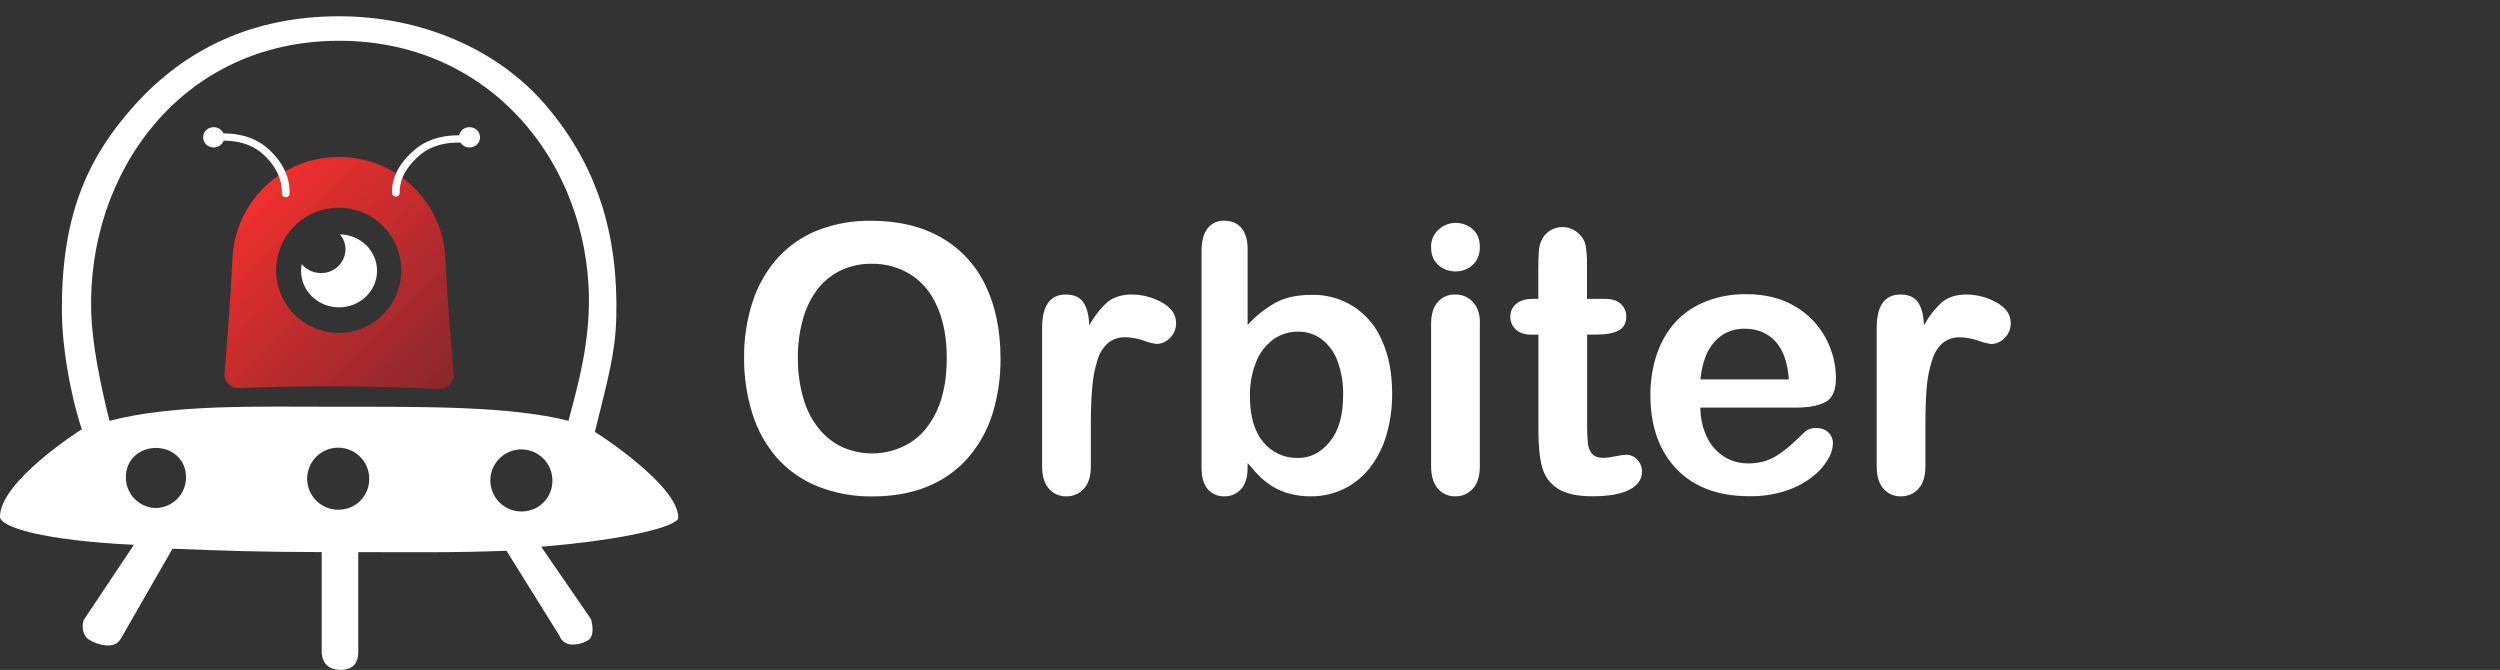 <svg width="153" height="41" viewBox="0 0 153 41" fill="none" xmlns="http://www.w3.org/2000/svg">
<rect x="0" y="0" width="153" height="41" fill="#333333" stroke="none"/>
<path d="M27.259 15.873C27.341 17.861 27.624 21.225 27.76 22.877C27.77 22.997 27.754 23.118 27.714 23.232C27.674 23.346 27.609 23.45 27.526 23.537C27.442 23.624 27.341 23.692 27.229 23.737C27.117 23.782 26.997 23.803 26.876 23.798C25.654 23.74 23.379 23.654 20.658 23.642C18.005 23.63 15.811 23.703 14.621 23.754C14.501 23.759 14.382 23.738 14.27 23.693C14.158 23.648 14.058 23.579 13.974 23.493C13.891 23.406 13.827 23.303 13.787 23.189C13.746 23.076 13.73 22.955 13.74 22.835C13.875 21.198 14.14 17.86 14.226 15.873C14.284 14.187 14.997 12.59 16.213 11.42C17.429 10.251 19.052 9.601 20.74 9.608C22.428 9.599 24.053 10.249 25.27 11.418C26.487 12.588 27.201 14.186 27.259 15.873ZM20.731 12.711C19.973 12.711 19.232 12.935 18.602 13.356C17.972 13.777 17.481 14.375 17.191 15.075C16.9 15.775 16.824 16.546 16.972 17.289C17.12 18.032 17.485 18.715 18.02 19.251C18.556 19.787 19.239 20.152 19.982 20.3C20.725 20.448 21.496 20.372 22.196 20.082C22.896 19.792 23.494 19.301 23.916 18.671C24.337 18.041 24.561 17.3 24.561 16.542C24.561 15.527 24.158 14.553 23.44 13.834C22.723 13.116 21.749 12.712 20.733 12.711H20.731Z" fill="url(#paint0_linear_666_1639)"/>
<path d="M20.799 14.344C21.022 14.6 21.144 14.927 21.145 15.265C21.141 15.459 21.099 15.65 21.021 15.827C20.943 16.005 20.831 16.165 20.691 16.299C20.551 16.433 20.386 16.538 20.206 16.609C20.025 16.679 19.833 16.713 19.639 16.709C19.415 16.71 19.194 16.662 18.991 16.568C18.788 16.474 18.609 16.337 18.465 16.165C18.438 16.3 18.424 16.438 18.424 16.576C18.424 17.809 19.465 18.809 20.749 18.809C22.034 18.809 23.074 17.809 23.074 16.576C23.074 15.343 22.061 14.364 20.799 14.344Z" fill="white"/>
<path d="M24.234 12.028C24.204 12.03 24.175 12.026 24.147 12.016C24.119 12.007 24.093 11.991 24.071 11.971C24.049 11.952 24.031 11.928 24.018 11.901C24.006 11.874 23.998 11.845 23.997 11.815C23.977 11.317 24.067 10.295 25.359 9.18C26.25 8.412 27.489 8.135 29.048 8.354C29.078 8.358 29.107 8.368 29.132 8.383C29.158 8.399 29.18 8.419 29.198 8.444C29.216 8.468 29.228 8.496 29.235 8.525C29.241 8.554 29.242 8.585 29.237 8.614C29.227 8.669 29.196 8.718 29.151 8.752C29.105 8.785 29.049 8.8 28.994 8.794C27.574 8.593 26.46 8.834 25.677 9.508C24.553 10.481 24.453 11.353 24.46 11.801C24.462 11.858 24.441 11.914 24.402 11.956C24.363 11.998 24.309 12.024 24.251 12.027L24.234 12.028Z" fill="white"/>
<path d="M28.732 9.025C29.089 9.025 29.378 8.747 29.378 8.404C29.378 8.06 29.089 7.782 28.732 7.782C28.375 7.782 28.086 8.06 28.086 8.404C28.086 8.747 28.375 9.025 28.732 9.025Z" fill="white"/>
<path d="M17.482 12.07C17.512 12.072 17.541 12.068 17.57 12.058C17.598 12.049 17.623 12.033 17.645 12.014C17.667 11.994 17.685 11.97 17.698 11.943C17.711 11.917 17.718 11.888 17.72 11.858C17.74 11.347 17.655 10.183 16.357 9.06C15.468 8.293 14.227 8.016 12.668 8.235C12.638 8.239 12.61 8.249 12.584 8.265C12.559 8.28 12.536 8.301 12.519 8.325C12.501 8.349 12.489 8.377 12.482 8.406C12.475 8.435 12.474 8.465 12.48 8.495C12.49 8.55 12.521 8.599 12.566 8.633C12.611 8.666 12.667 8.681 12.723 8.675C14.142 8.474 15.258 8.715 16.04 9.389C17.167 10.362 17.265 11.376 17.25 11.836C17.248 11.894 17.269 11.95 17.308 11.993C17.347 12.036 17.401 12.061 17.459 12.065L17.482 12.07Z" fill="white"/>
<path d="M13.078 9.025C13.435 9.025 13.724 8.747 13.724 8.404C13.724 8.06 13.435 7.782 13.078 7.782C12.721 7.782 12.432 8.06 12.432 8.404C12.432 8.747 12.721 9.025 13.078 9.025Z" fill="white"/>
<path d="M41.51 31.681C41.51 29.666 36.462 26.465 36.462 26.465L36.403 26.448C37.235 23.081 37.663 21.582 37.718 19.393C37.84 14.393 36.578 10.16 33.409 6.449C30.462 2.998 25.77 0.996 20.759 0.996C15.433 0.996 11.328 3.026 8.281 6.389C5.234 9.752 3.705 13.4 3.792 19.337C3.818 20.998 4.195 23.788 5.009 26.288L4.952 26.305C4.952 26.305 0 29.446 0 31.622C0 32.265 2.676 33.081 8.196 33.341L5.117 37.953C4.995 38.346 5.071 38.886 5.4 39.117C5.725 39.331 6.097 39.463 6.484 39.502C7.069 39.52 7.252 39.35 7.467 38.962L10.558 33.581C13.842 33.712 15.931 33.781 19.689 33.788V39.946C19.71 40.317 19.867 40.995 20.864 40.995C21.768 40.995 21.924 40.36 21.924 39.946V33.792C25.677 33.785 27.718 33.834 30.996 33.706L34.235 38.903C34.294 39.071 34.406 39.214 34.554 39.312C34.703 39.41 34.88 39.456 35.057 39.444C35.373 39.449 35.684 39.364 35.955 39.201C36.319 39.038 36.319 38.438 36.172 37.895L33.122 33.46C38.449 33.017 41.51 32.198 41.51 31.681ZM9.543 31.09C9.048 31.083 8.575 30.878 8.23 30.523C7.885 30.167 7.696 29.689 7.703 29.193C7.703 28.144 8.526 27.413 9.543 27.413C10.56 27.413 11.384 28.143 11.384 29.193C11.391 29.688 11.201 30.167 10.856 30.522C10.511 30.878 10.039 31.082 9.543 31.09ZM20.755 31.195C20.378 31.207 20.005 31.105 19.685 30.904C19.365 30.702 19.113 30.41 18.96 30.064C18.807 29.718 18.761 29.335 18.828 28.962C18.895 28.59 19.071 28.247 19.334 27.975C19.597 27.704 19.935 27.517 20.305 27.439C20.675 27.361 21.06 27.396 21.41 27.538C21.761 27.68 22.061 27.923 22.272 28.236C22.483 28.55 22.596 28.919 22.596 29.297C22.603 29.793 22.413 30.271 22.068 30.627C21.723 30.983 21.251 31.187 20.755 31.195ZM31.966 31.301C31.588 31.312 31.216 31.211 30.896 31.009C30.576 30.808 30.323 30.516 30.171 30.17C30.018 29.824 29.972 29.44 30.039 29.068C30.105 28.696 30.282 28.352 30.545 28.081C30.808 27.81 31.146 27.623 31.516 27.545C31.886 27.467 32.271 27.501 32.621 27.643C32.971 27.785 33.271 28.029 33.483 28.342C33.694 28.656 33.806 29.025 33.806 29.403C33.814 29.899 33.624 30.377 33.279 30.733C32.934 31.088 32.462 31.293 31.966 31.301ZM34.789 25.754C31.232 24.848 25.964 24.893 20.754 24.893C15.545 24.893 10.659 24.734 6.7 25.754C6.107 23.374 5.643 20.998 5.583 19.158C5.306 10.605 11.083 2.495 20.754 2.495C30.425 2.495 36.396 10.611 36.026 19.158C35.911 21.849 35.16 24.312 34.789 25.754Z" fill="white"/>
<path d="M53.331 13.512C54.991 13.512 56.417 13.855 57.609 14.541C58.789 15.216 59.734 16.238 60.314 17.468C60.926 18.733 61.232 20.218 61.231 21.924C61.245 23.089 61.076 24.249 60.729 25.362C60.417 26.351 59.904 27.264 59.22 28.044C58.543 28.805 57.698 29.4 56.751 29.779C55.778 30.18 54.66 30.38 53.397 30.38C52.245 30.399 51.1 30.189 50.03 29.762C49.081 29.38 48.232 28.785 47.55 28.022C46.864 27.233 46.352 26.31 46.046 25.311C45.699 24.205 45.528 23.052 45.538 21.894C45.525 20.723 45.704 19.558 46.068 18.445C46.388 17.457 46.911 16.548 47.603 15.775C48.28 15.036 49.116 14.461 50.047 14.091C51.094 13.688 52.209 13.491 53.331 13.512ZM57.942 21.905C57.942 20.71 57.753 19.676 57.374 18.801C56.995 17.926 56.455 17.264 55.752 16.815C55.027 16.36 54.186 16.126 53.331 16.142C52.712 16.136 52.099 16.263 51.533 16.514C50.983 16.763 50.497 17.134 50.113 17.599C49.681 18.139 49.362 18.759 49.172 19.424C48.935 20.226 48.82 21.06 48.831 21.896C48.82 22.747 48.936 23.595 49.175 24.412C49.368 25.093 49.7 25.727 50.148 26.275C50.539 26.748 51.032 27.127 51.59 27.382C52.242 27.663 52.952 27.786 53.66 27.74C54.369 27.694 55.057 27.48 55.666 27.116C56.362 26.692 56.916 26.04 57.327 25.157C57.738 24.275 57.943 23.188 57.941 21.896L57.942 21.905Z" fill="white"/>
<path d="M66.759 25.992V28.528C66.759 29.145 66.617 29.607 66.334 29.913C66.197 30.064 66.03 30.183 65.843 30.263C65.656 30.343 65.454 30.381 65.251 30.375C65.051 30.381 64.852 30.341 64.669 30.261C64.486 30.18 64.323 30.06 64.192 29.908C63.914 29.597 63.776 29.137 63.777 28.528V20.072C63.777 18.707 64.261 18.025 65.229 18.025C65.725 18.025 66.082 18.184 66.301 18.503C66.519 18.822 66.64 19.293 66.666 19.916C66.949 19.387 67.319 18.909 67.76 18.503C68.136 18.184 68.636 18.025 69.264 18.025C69.902 18.027 70.53 18.19 71.089 18.499C71.68 18.819 71.975 19.242 71.975 19.768C71.98 19.939 71.949 20.109 71.884 20.267C71.819 20.425 71.722 20.568 71.598 20.686C71.493 20.798 71.367 20.887 71.227 20.95C71.087 21.013 70.936 21.047 70.783 21.051C70.512 21.012 70.246 20.943 69.991 20.846C69.634 20.719 69.26 20.65 68.882 20.64C68.494 20.623 68.114 20.748 67.811 20.99C67.504 21.27 67.281 21.631 67.167 22.03C66.999 22.563 66.892 23.114 66.849 23.671C66.789 24.306 66.759 25.08 66.759 25.992Z" fill="white"/>
<path d="M76.354 15.243V19.883C76.85 19.341 77.429 18.881 78.07 18.52C78.652 18.205 79.373 18.048 80.234 18.047C81.156 18.015 82.067 18.266 82.843 18.766C83.619 19.266 84.224 19.991 84.577 20.844C84.992 21.754 85.199 22.832 85.199 24.077C85.207 24.933 85.091 25.786 84.854 26.608C84.648 27.331 84.309 28.008 83.855 28.606C83.431 29.158 82.887 29.605 82.264 29.913C81.623 30.225 80.918 30.384 80.204 30.375C79.767 30.378 79.331 30.322 78.909 30.209C78.545 30.114 78.197 29.966 77.876 29.768C77.615 29.606 77.371 29.418 77.147 29.207C76.946 29.014 76.682 28.725 76.354 28.339V28.64C76.354 29.207 76.219 29.64 75.95 29.936C75.82 30.079 75.661 30.193 75.484 30.268C75.306 30.344 75.115 30.381 74.922 30.375C74.731 30.383 74.541 30.346 74.366 30.27C74.191 30.193 74.035 30.078 73.911 29.933C73.661 29.64 73.535 29.208 73.534 28.636V15.378C73.534 14.763 73.656 14.297 73.899 13.982C74.019 13.826 74.174 13.702 74.352 13.62C74.53 13.537 74.725 13.499 74.921 13.509C75.38 13.509 75.734 13.659 75.981 13.959C76.229 14.259 76.353 14.687 76.354 15.243ZM76.496 24.267C76.496 25.476 76.767 26.405 77.31 27.054C77.567 27.369 77.894 27.621 78.264 27.79C78.635 27.958 79.04 28.04 79.447 28.027C80.197 28.027 80.843 27.695 81.387 27.031C81.93 26.366 82.201 25.415 82.2 24.177C82.216 23.473 82.101 22.772 81.861 22.109C81.672 21.582 81.339 21.119 80.9 20.771C80.482 20.455 79.971 20.289 79.447 20.298C78.903 20.291 78.371 20.456 77.927 20.771C77.457 21.12 77.093 21.594 76.879 22.14C76.609 22.816 76.479 23.539 76.496 24.267Z" fill="white"/>
<path d="M89.091 16.611C88.7 16.62 88.319 16.481 88.025 16.222C87.73 15.963 87.583 15.596 87.583 15.12C87.577 14.921 87.615 14.723 87.693 14.539C87.771 14.356 87.888 14.192 88.036 14.058C88.32 13.787 88.698 13.637 89.091 13.641C89.468 13.638 89.834 13.772 90.119 14.02C90.417 14.271 90.566 14.636 90.566 15.114C90.566 15.583 90.421 15.948 90.13 16.209C89.848 16.472 89.476 16.616 89.091 16.611ZM90.566 19.75V28.528C90.566 29.137 90.424 29.598 90.139 29.908C90.004 30.06 89.837 30.18 89.65 30.261C89.463 30.342 89.261 30.381 89.058 30.375C88.856 30.381 88.655 30.341 88.47 30.259C88.286 30.176 88.123 30.052 87.993 29.897C87.719 29.578 87.583 29.121 87.583 28.528V19.837C87.583 19.236 87.719 18.784 87.993 18.48C88.126 18.33 88.29 18.212 88.475 18.133C88.659 18.054 88.858 18.017 89.058 18.024C89.26 18.018 89.462 18.055 89.648 18.134C89.835 18.213 90.002 18.331 90.139 18.48C90.427 18.785 90.571 19.208 90.571 19.75H90.566Z" fill="white"/>
<path d="M93.816 18.291H94.145V16.467C94.145 15.98 94.157 15.596 94.182 15.315C94.2 15.063 94.273 14.818 94.395 14.597C94.515 14.387 94.689 14.212 94.899 14.091C95.12 13.961 95.372 13.893 95.629 13.897C96.015 13.9 96.384 14.056 96.655 14.331C96.857 14.519 96.993 14.767 97.043 15.037C97.106 15.429 97.134 15.826 97.125 16.222V18.29H98.219C98.642 18.29 98.966 18.392 99.192 18.596C99.302 18.695 99.388 18.817 99.445 18.952C99.503 19.088 99.53 19.234 99.526 19.381C99.526 19.786 99.367 20.07 99.05 20.232C98.733 20.395 98.28 20.476 97.69 20.476H97.132V26.062C97.127 26.428 97.144 26.793 97.182 27.157C97.204 27.386 97.295 27.604 97.443 27.78C97.585 27.942 97.817 28.023 98.138 28.023C98.377 28.015 98.615 27.983 98.848 27.928C99.078 27.874 99.312 27.842 99.548 27.833C99.671 27.835 99.792 27.862 99.903 27.913C100.015 27.964 100.115 28.037 100.197 28.129C100.292 28.224 100.367 28.338 100.417 28.464C100.467 28.589 100.491 28.724 100.488 28.859C100.488 29.345 100.226 29.72 99.701 29.983C99.176 30.245 98.422 30.375 97.439 30.372C96.505 30.372 95.799 30.212 95.319 29.894C94.847 29.587 94.51 29.114 94.373 28.569C94.223 28.006 94.149 27.253 94.15 26.31V20.483H93.755C93.326 20.483 92.998 20.38 92.773 20.172C92.662 20.073 92.575 19.951 92.516 19.814C92.458 19.678 92.429 19.53 92.433 19.382C92.43 19.233 92.46 19.085 92.521 18.949C92.583 18.813 92.674 18.693 92.788 18.598C93.022 18.393 93.365 18.291 93.816 18.291Z" fill="white"/>
<path d="M109.902 24.946H104.064C104.058 25.577 104.199 26.202 104.474 26.77C104.707 27.26 105.075 27.673 105.534 27.961C105.974 28.228 106.48 28.366 106.994 28.361C107.323 28.364 107.65 28.321 107.967 28.233C108.269 28.143 108.556 28.009 108.818 27.833C109.088 27.657 109.343 27.462 109.584 27.248C109.817 27.041 110.12 26.758 110.491 26.397C110.678 26.253 110.911 26.181 111.147 26.196C111.418 26.184 111.684 26.276 111.89 26.453C111.987 26.545 112.063 26.658 112.112 26.783C112.161 26.908 112.182 27.042 112.174 27.177C112.153 27.519 112.044 27.851 111.857 28.139C111.607 28.548 111.283 28.907 110.901 29.196C110.416 29.564 109.873 29.848 109.294 30.035C108.577 30.269 107.825 30.382 107.071 30.369C105.155 30.369 103.665 29.813 102.601 28.701C101.536 27.588 101.004 26.079 101.006 24.172C100.998 23.323 101.131 22.479 101.399 21.674C101.64 20.943 102.031 20.27 102.547 19.699C103.066 19.142 103.706 18.712 104.417 18.442C105.197 18.141 106.028 17.992 106.864 18.003C108.031 18.003 109.031 18.253 109.863 18.753C110.658 19.214 111.308 19.888 111.738 20.7C112.14 21.444 112.354 22.275 112.36 23.121C112.36 23.885 112.146 24.38 111.716 24.606C111.286 24.833 110.681 24.946 109.902 24.946ZM104.064 23.221H109.477C109.404 22.182 109.128 21.405 108.651 20.889C108.173 20.374 107.545 20.116 106.765 20.117C106.423 20.108 106.082 20.173 105.767 20.308C105.452 20.444 105.17 20.646 104.941 20.901C104.46 21.424 104.168 22.197 104.066 23.221H104.064Z" fill="white"/>
<path d="M117.835 25.992V28.528C117.835 29.145 117.693 29.607 117.409 29.913C117.273 30.064 117.106 30.183 116.919 30.263C116.733 30.342 116.531 30.381 116.328 30.375C116.128 30.381 115.929 30.342 115.745 30.261C115.562 30.18 115.399 30.06 115.267 29.908C114.99 29.597 114.852 29.137 114.853 28.528V20.072C114.853 18.707 115.339 18.025 116.312 18.025C116.808 18.025 117.164 18.184 117.383 18.503C117.601 18.822 117.722 19.293 117.747 19.916C118.03 19.387 118.4 18.909 118.842 18.503C119.218 18.184 119.719 18.025 120.346 18.025C120.984 18.028 121.612 18.192 122.17 18.503C122.76 18.822 123.055 19.245 123.056 19.771C123.061 19.942 123.03 20.113 122.965 20.271C122.9 20.429 122.802 20.572 122.678 20.69C122.574 20.801 122.448 20.891 122.308 20.953C122.168 21.016 122.018 21.05 121.865 21.055C121.594 21.016 121.328 20.947 121.072 20.849C120.715 20.723 120.341 20.654 119.962 20.644C119.575 20.627 119.195 20.752 118.892 20.994C118.585 21.274 118.362 21.634 118.247 22.034C118.076 22.565 117.965 23.115 117.918 23.671C117.863 24.306 117.835 25.08 117.835 25.992Z" fill="white"/>
<defs>
<linearGradient id="paint0_linear_666_1639" x1="14.957" y1="12.631" x2="26.483" y2="24.548" gradientUnits="userSpaceOnUse">
<stop stop-color="#EF2F2D"/>
<stop offset="1" stop-color="#89272D"/>
</linearGradient>
</defs>
</svg>
